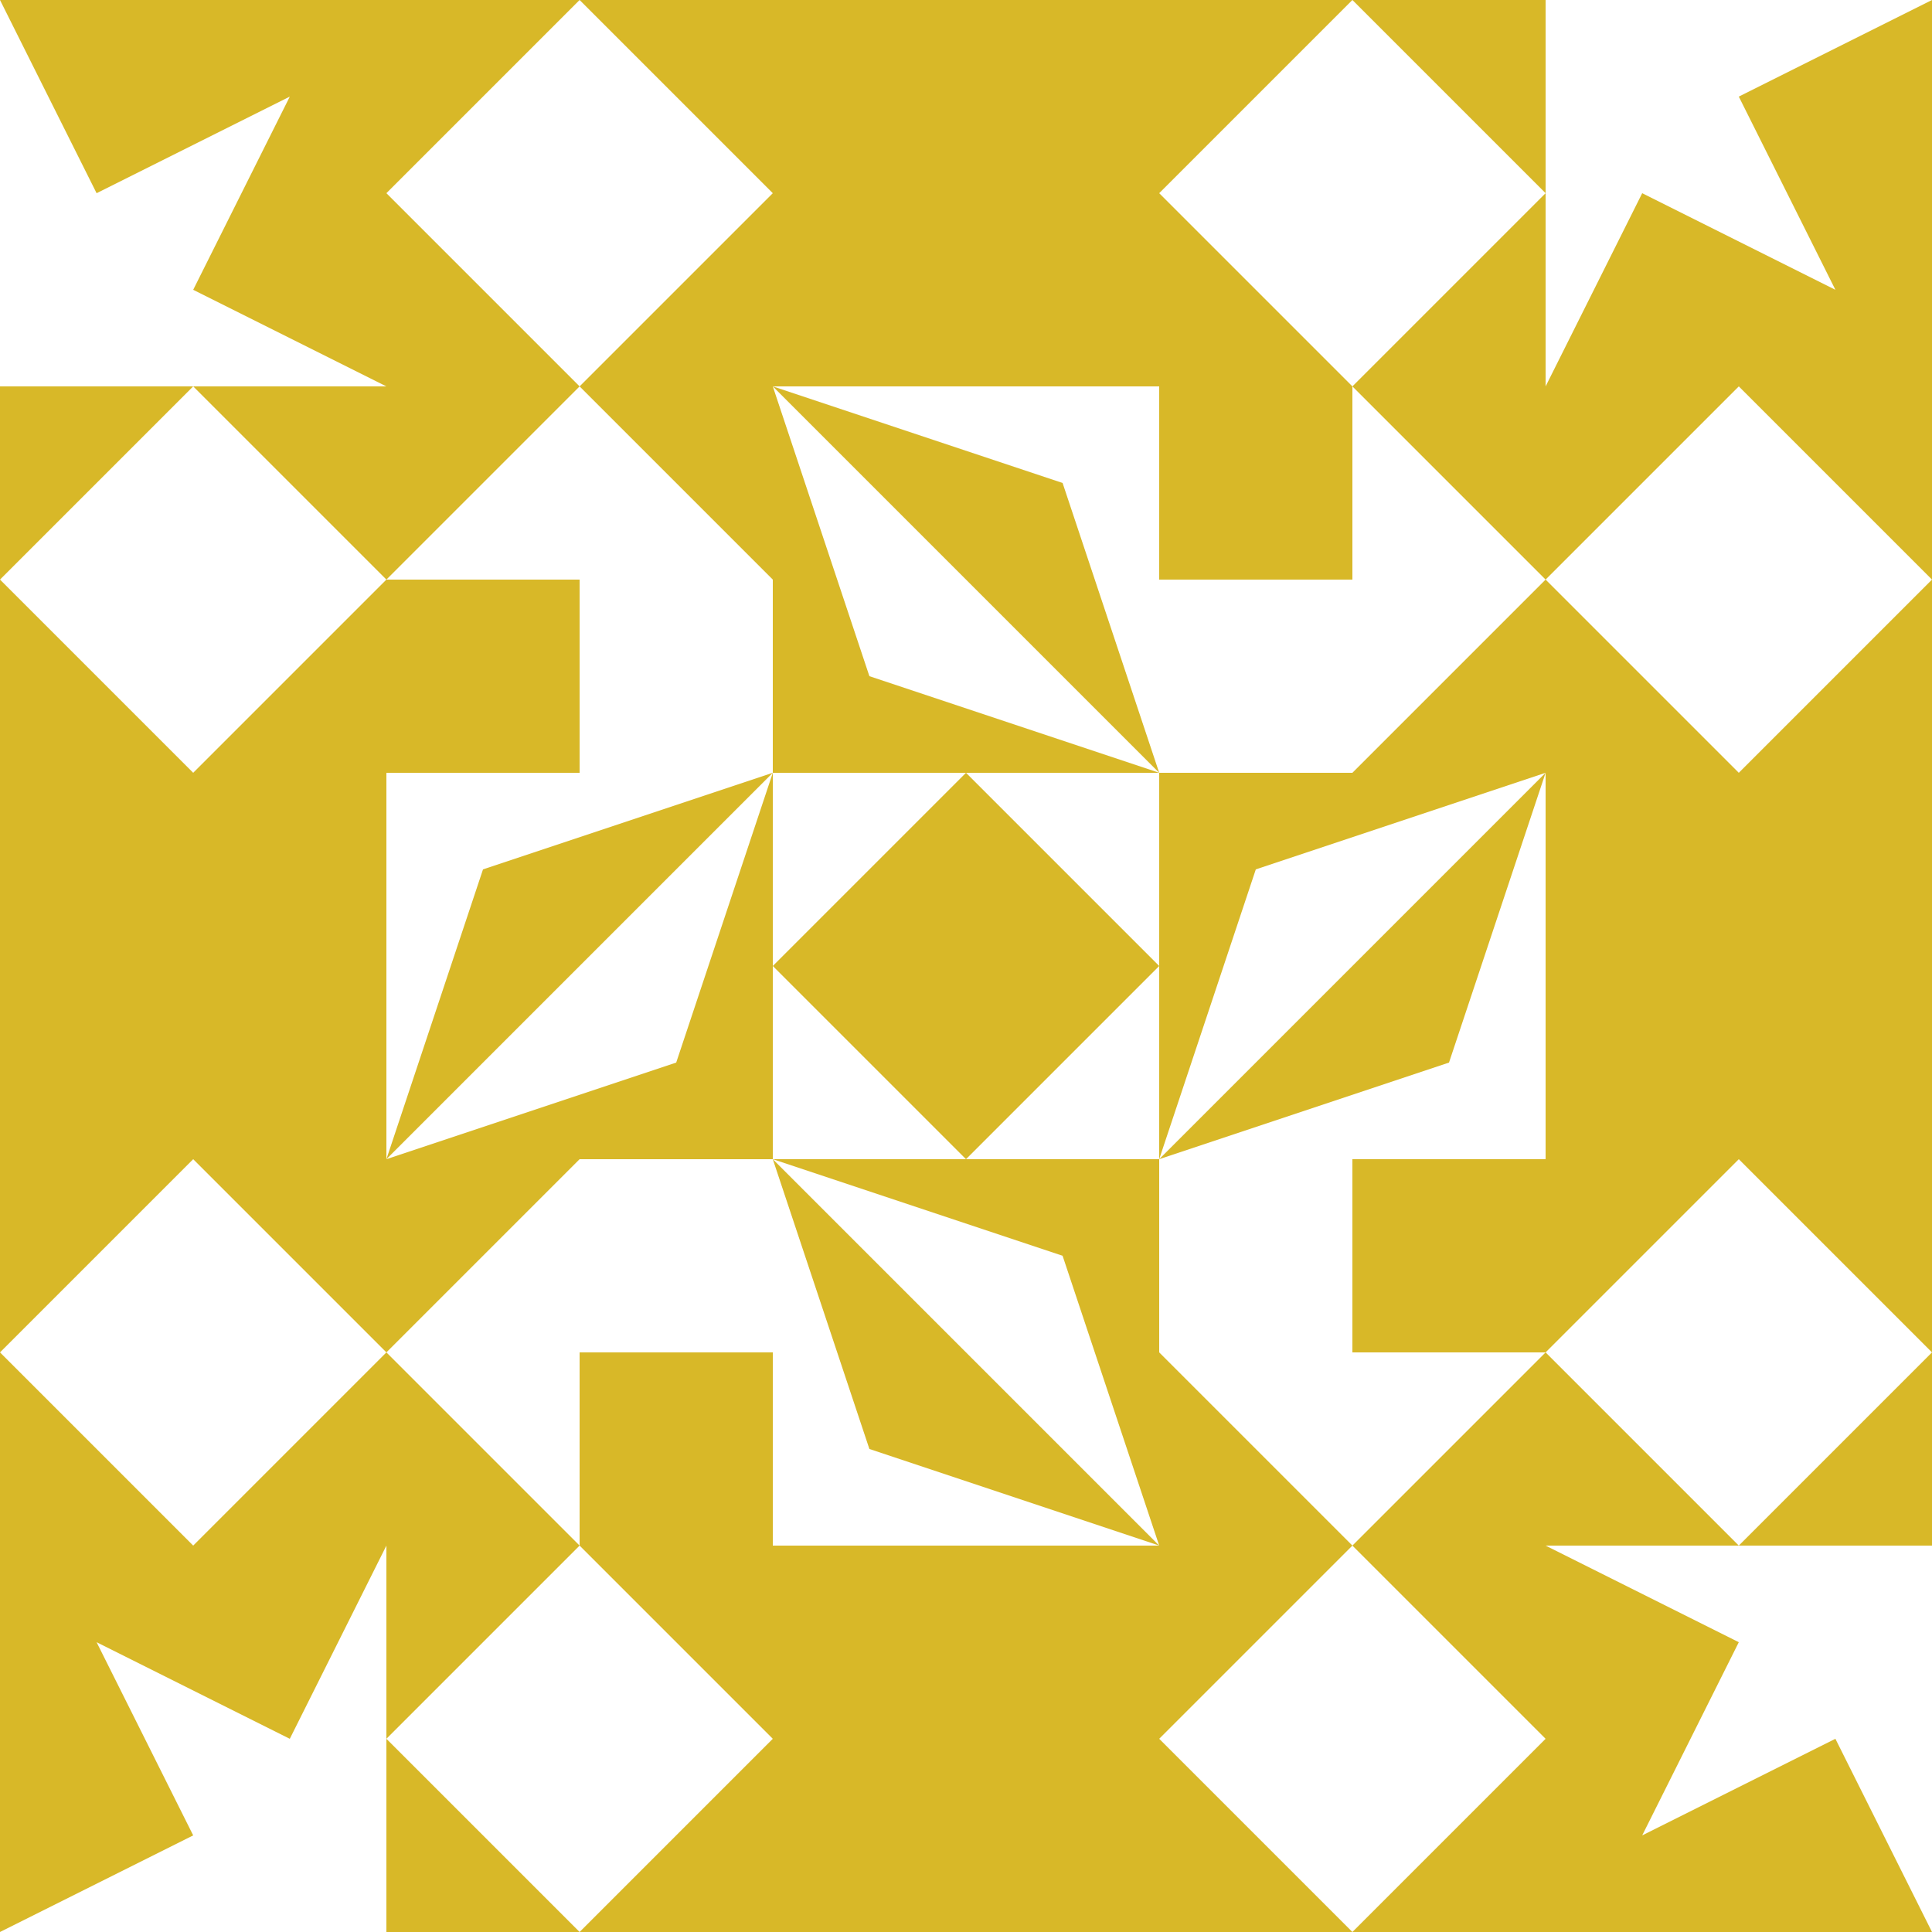 <?xml version="1.0" standalone="no"?>
<!DOCTYPE svg PUBLIC
   "-//W3C//DTD SVG 1.1/EN"
   "http://www.w3.org/Graphics/SVG/1.1/DTD/svg11.dtd">

<svg width="600" height="600" version="1.1"
     xmlns="http://www.w3.org/2000/svg">
  <title>a boring SVG shape</title>
  <desc>
    Lua generator commit: 2472d776
    Generated from hex: ddcbbeb9 5c4d2033
    2 2 shape=5 turn=0 invert=0
    1 1 shape=8 turn=2 invert=1
    3 1 shape=8 turn=3 invert=1
    3 3 shape=8 turn=4 invert=1
    1 3 shape=8 turn=5 invert=1
    2 1 shape=16 turn=3 invert=0
    3 2 shape=16 turn=4 invert=0
    2 3 shape=16 turn=5 invert=0
    1 2 shape=16 turn=6 invert=0
    0 0 shape=4 turn=1 invert=1
    4 0 shape=4 turn=2 invert=1
    4 4 shape=4 turn=3 invert=1
    0 4 shape=4 turn=4 invert=1
    2 0 shape=1 turn=2 invert=0
    4 2 shape=1 turn=3 invert=0
    2 4 shape=1 turn=4 invert=0
    0 2 shape=1 turn=5 invert=0
    1 0 shape=5 turn=1 invert=1
    3 0 shape=5 turn=2 invert=1
    4 1 shape=5 turn=2 invert=1
    4 3 shape=5 turn=3 invert=1
    3 4 shape=5 turn=3 invert=1
    1 4 shape=5 turn=4 invert=1
    0 3 shape=5 turn=4 invert=1
    0 1 shape=5 turn=1 invert=1
  </desc>
  <path d="M 300 240 L 360 300 L 300 360 L 240 300 Z" fill="#d8b828" />
  <path d="M 240 240 L 180 240 L 180 180 L 120 180 L 180 120 L 240 180 Z M 240 240 L 240 120 L 120 120 L 120 240 Z" fill="#d8b828" />
  <path d="M 360 240 L 360 180 L 420 180 L 420 120 L 480 180 L 420 240 Z M 360 240 L 480 240 L 480 120 L 360 120 Z" fill="#d8b828" />
  <path d="M 360 360 L 420 360 L 420 420 L 480 420 L 420 480 L 360 420 Z M 360 360 L 360 480 L 480 480 L 480 360 Z" fill="#d8b828" />
  <path d="M 240 360 L 240 420 L 180 420 L 180 480 L 120 420 L 180 360 Z M 240 360 L 120 360 L 120 480 L 240 480 Z" fill="#d8b828" />
  <path d="M 240 120 L 330 150 L 360 240 L 240 120 L 270 210 L 360 240 L 240 240 Z" fill="#d8b828" />
  <path d="M 480 240 L 450 330 L 360 360 L 480 240 L 390 270 L 360 360 L 360 240 Z" fill="#d8b828" />
  <path d="M 360 480 L 270 450 L 240 360 L 360 480 L 330 390 L 240 360 L 360 360 Z" fill="#d8b828" />
  <path d="M 120 360 L 150 270 L 240 240 L 120 360 L 210 330 L 240 240 L 240 360 Z" fill="#d8b828" />
  <path d="M 120 120 L 0 120 L 0 0 L 30 60 L 90 30 L 60 90 Z M 120 0 L 0 0 L 0 120 L 120 120 Z" fill="#d8b828" />
  <path d="M 480 120 L 480 0 L 600 0 L 540 30 L 570 90 L 510 60 Z M 600 120 L 600 0 L 480 0 L 480 120 Z" fill="#d8b828" />
  <path d="M 480 480 L 600 480 L 600 600 L 570 540 L 510 570 L 540 510 Z M 480 600 L 600 600 L 600 480 L 480 480 Z" fill="#d8b828" />
  <path d="M 120 480 L 120 600 L 0 600 L 60 570 L 30 510 L 90 540 Z M 0 480 L 0 600 L 120 600 L 120 480 Z" fill="#d8b828" />
  <path d="M 360 120 L 240 120 L 240 0 L 360 0 Z" fill="#d8b828" />
  <path d="M 480 360 L 480 240 L 600 240 L 600 360 Z" fill="#d8b828" />
  <path d="M 240 480 L 360 480 L 360 600 L 240 600 Z" fill="#d8b828" />
  <path d="M 120 240 L 120 360 L 0 360 L 0 240 Z" fill="#d8b828" />
  <path d="M 240 60 L 180 120 L 120 60 L 180 0 Z M 240 0 L 120 0 L 120 120 L 240 120 Z" fill="#d8b828" />
  <path d="M 420 120 L 360 60 L 420 0 L 480 60 Z M 480 120 L 480 0 L 360 0 L 360 120 Z" fill="#d8b828" />
  <path d="M 540 240 L 480 180 L 540 120 L 600 180 Z M 600 240 L 600 120 L 480 120 L 480 240 Z" fill="#d8b828" />
  <path d="M 480 420 L 540 360 L 600 420 L 540 480 Z M 480 480 L 600 480 L 600 360 L 480 360 Z" fill="#d8b828" />
  <path d="M 360 540 L 420 480 L 480 540 L 420 600 Z M 360 600 L 480 600 L 480 480 L 360 480 Z" fill="#d8b828" />
  <path d="M 180 480 L 240 540 L 180 600 L 120 540 Z M 120 480 L 120 600 L 240 600 L 240 480 Z" fill="#d8b828" />
  <path d="M 60 360 L 120 420 L 60 480 L 0 420 Z M 0 360 L 0 480 L 120 480 L 120 360 Z" fill="#d8b828" />
  <path d="M 120 180 L 60 240 L 0 180 L 60 120 Z M 120 120 L 0 120 L 0 240 L 120 240 Z" fill="#d8b828" />
</svg>
